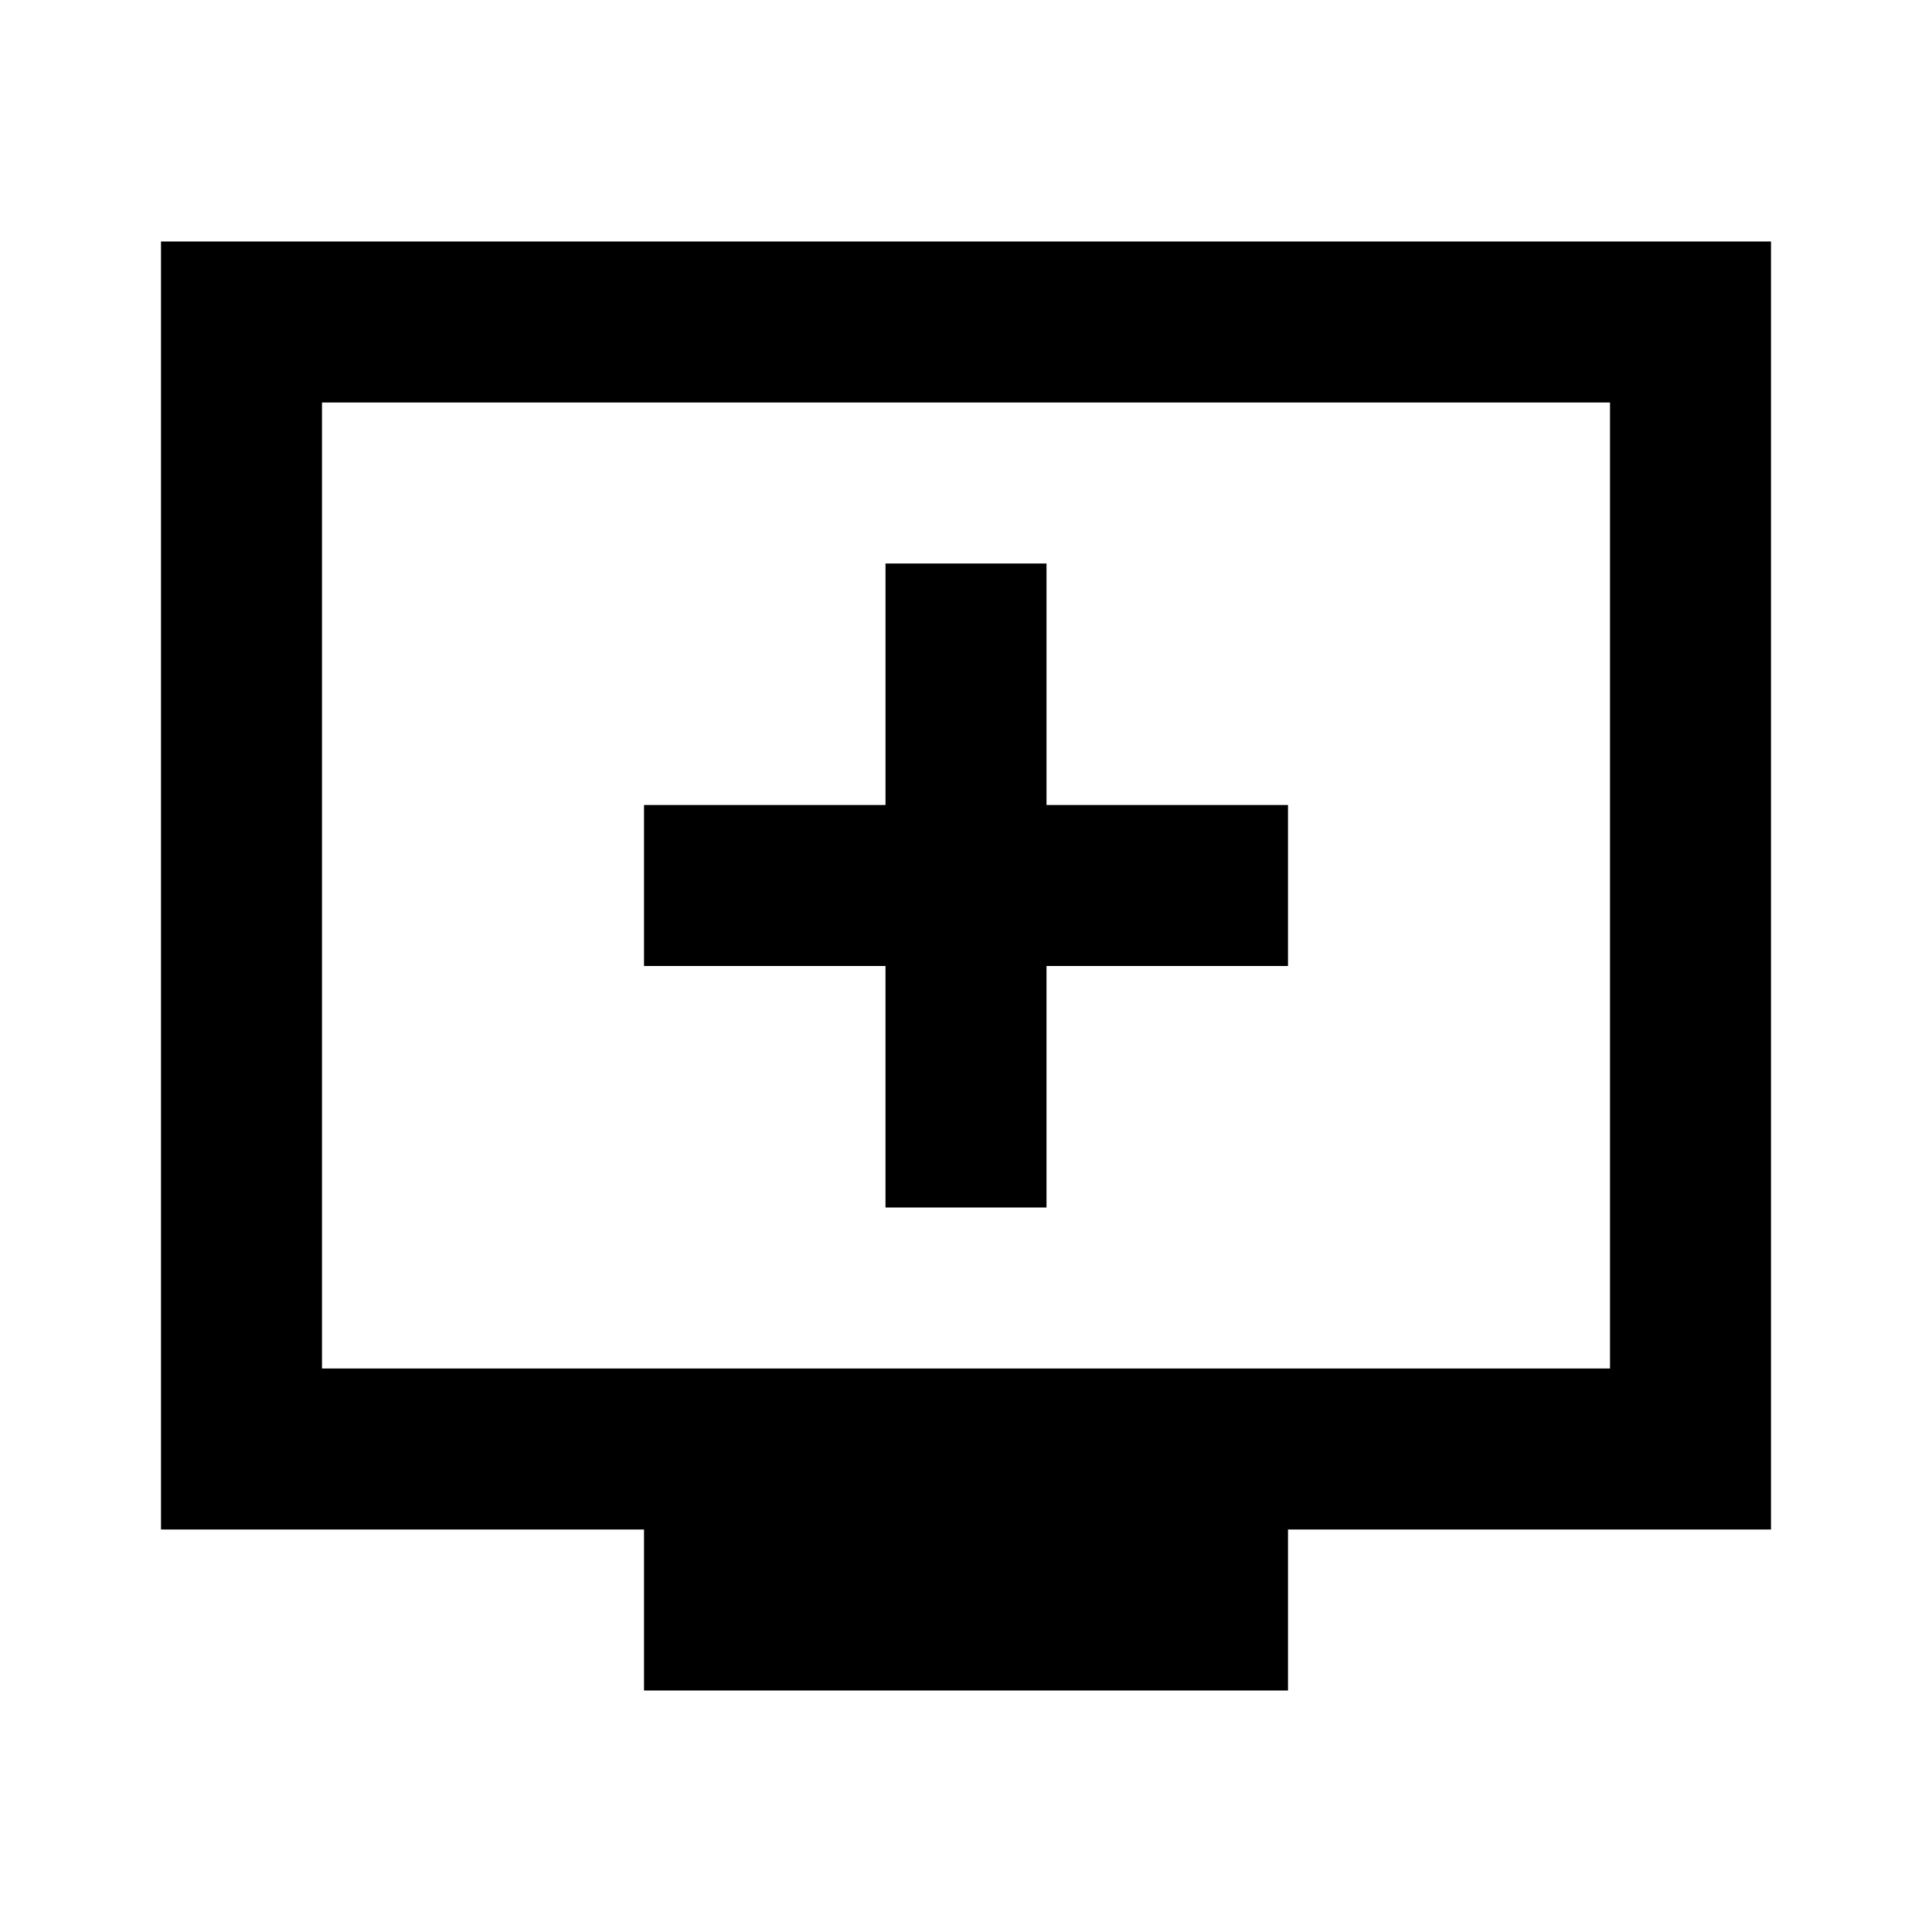 <svg xmlns="http://www.w3.org/2000/svg" height="24" viewBox="0 -960 960 960" width="24"><path d="M440-360h80v-120h120v-80H520v-120h-80v120H320v80h120v120ZM320-120v-80H80v-640h800v640H640v80H320ZM160-280h640v-480H160v480Zm0 0v-480 480Z"/></svg>